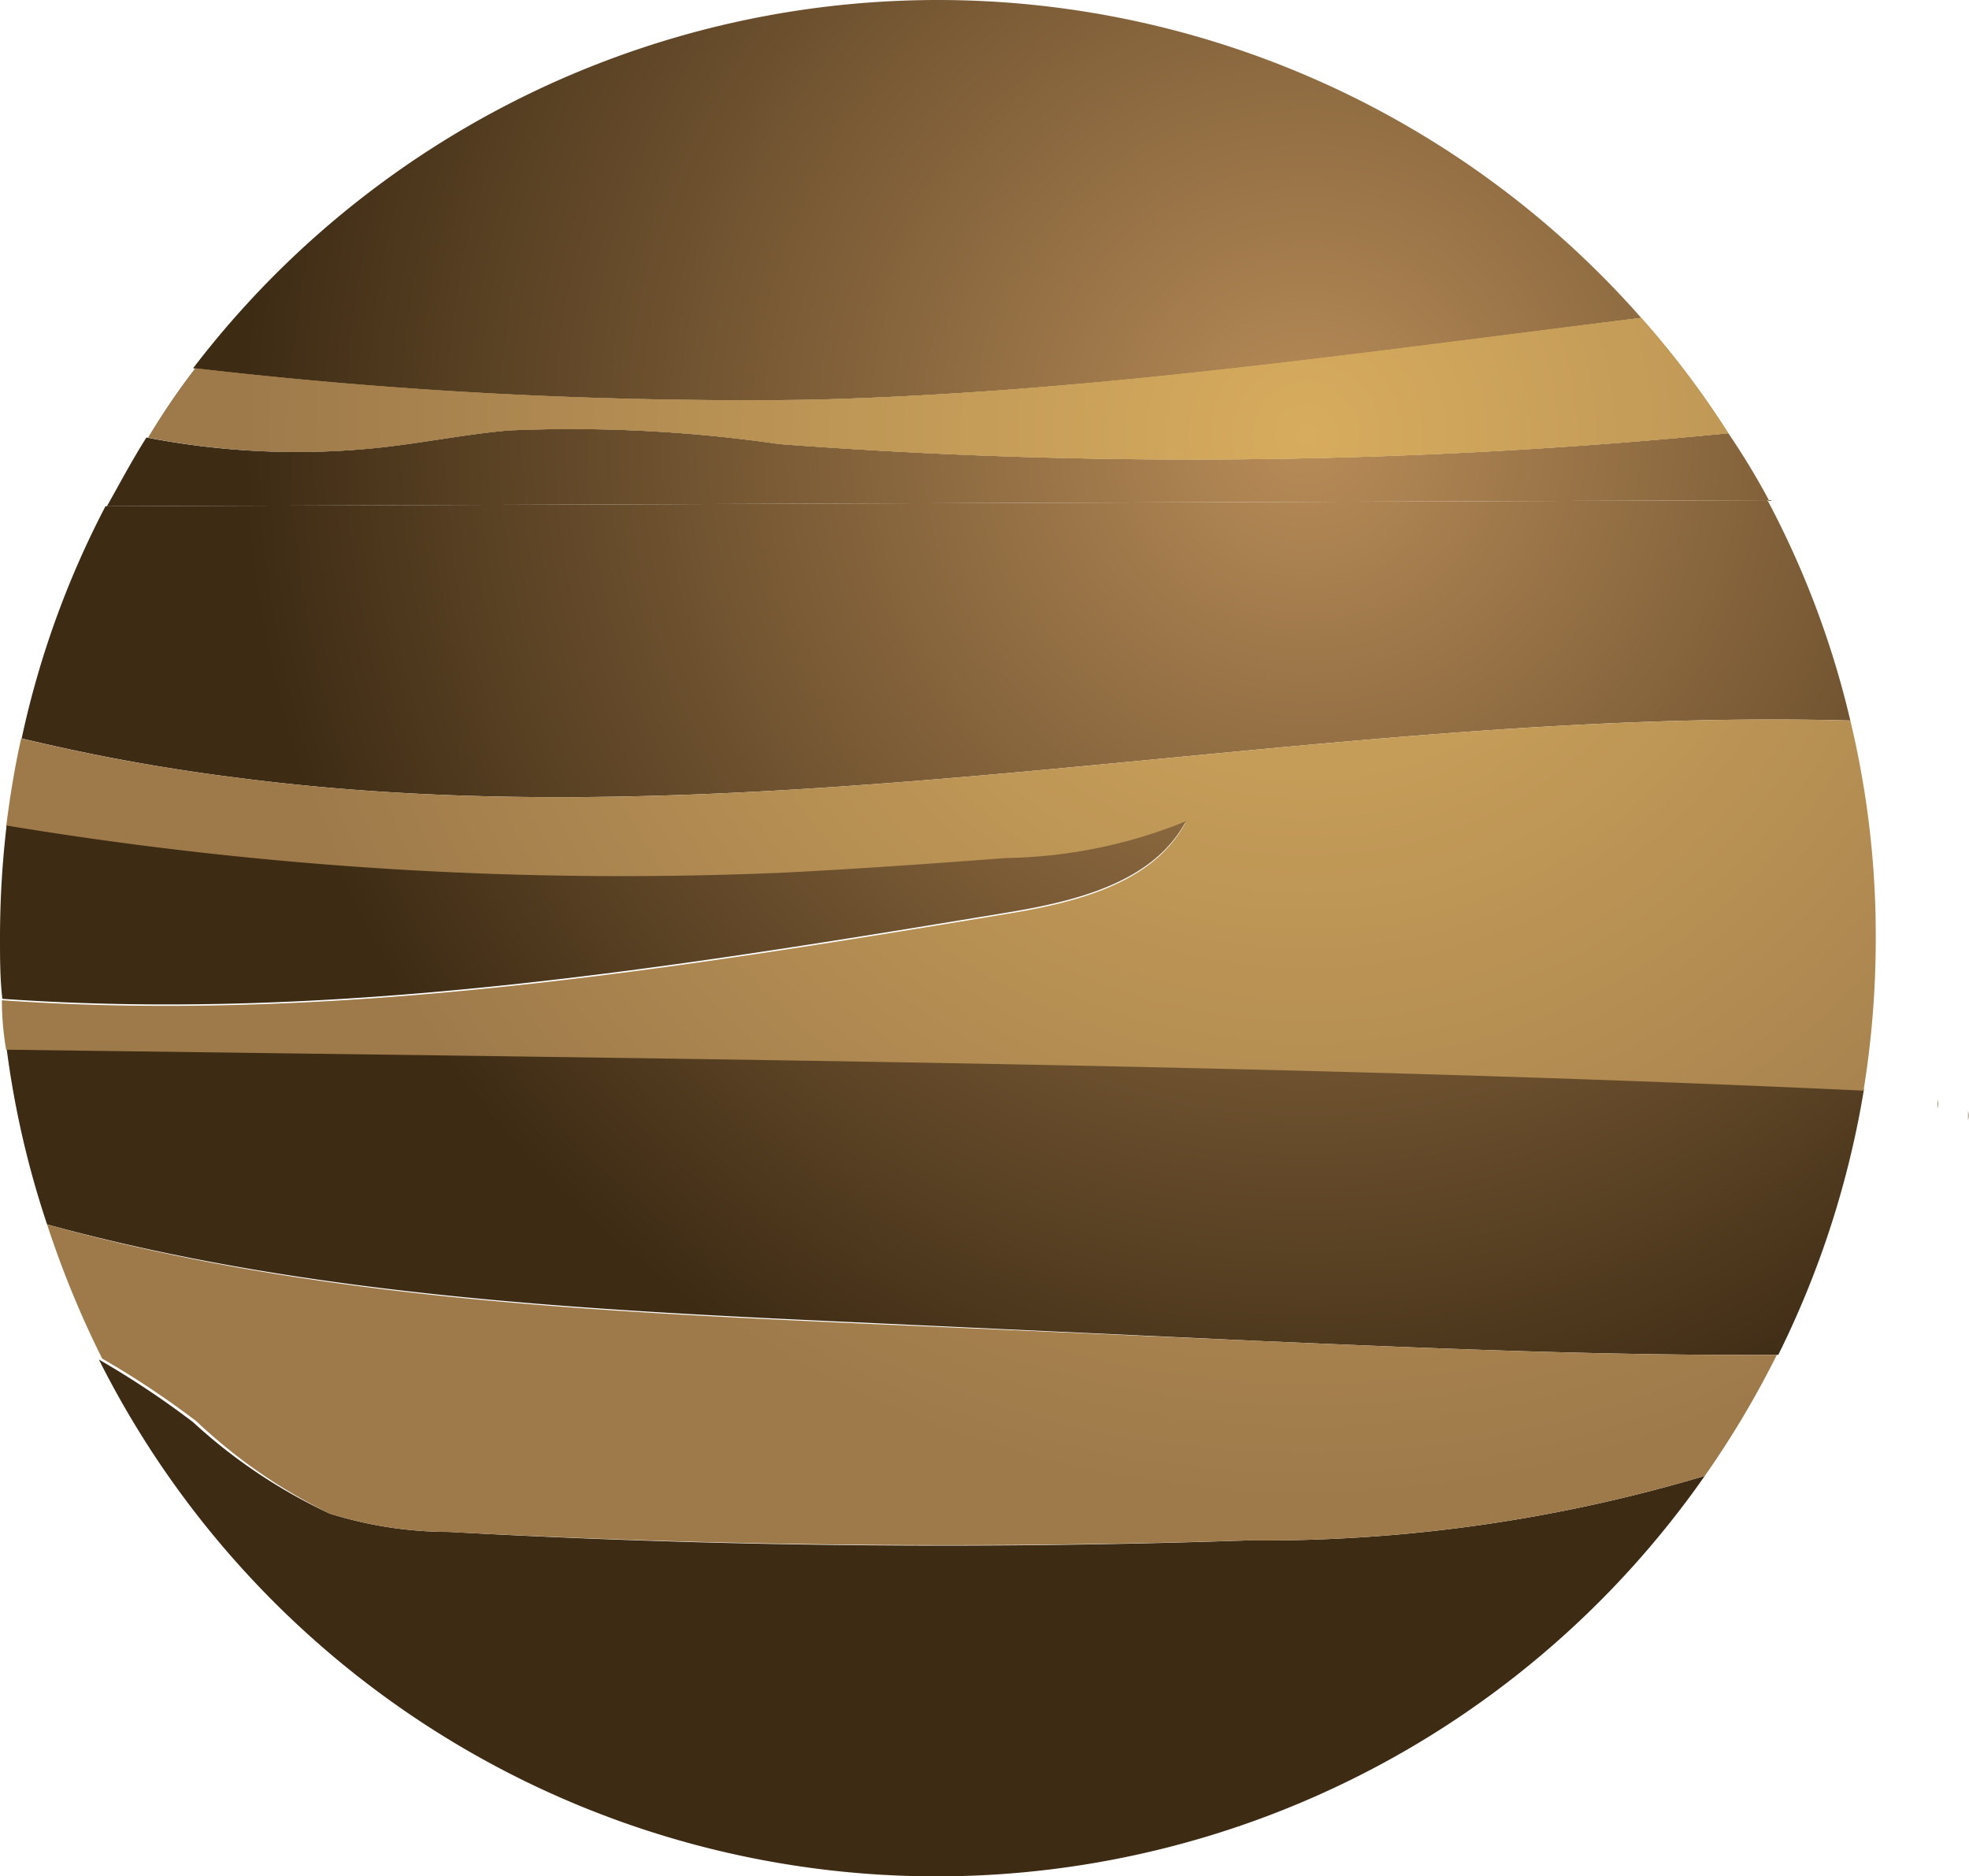 <svg xmlns="http://www.w3.org/2000/svg" xmlns:xlink="http://www.w3.org/1999/xlink" viewBox="0 0 41.81 39.84"><defs><style>.cls-1{fill:url(#radial-gradient);}.cls-2{fill:url(#radial-gradient-2);}.cls-3{fill:url(#radial-gradient-3);}.cls-4{fill:url(#radial-gradient-4);}.cls-5{fill:url(#radial-gradient-5);}.cls-6{fill:url(#radial-gradient-6);}.cls-7{fill:url(#radial-gradient-8);}.cls-8{fill:url(#radial-gradient-9);}.cls-9{fill:url(#radial-gradient-10);}.cls-10{fill:url(#radial-gradient-11);}.cls-11{fill:url(#radial-gradient-12);}.cls-12{fill:url(#radial-gradient-13);}</style><radialGradient id="radial-gradient" cx="27.75" cy="9.25" r="22.61" gradientUnits="userSpaceOnUse"><stop offset="0" stop-color="#d7ac5e"/><stop offset="1" stop-color="#6e5428"/></radialGradient><radialGradient id="radial-gradient-2" cx="27.74" cy="9.24" r="22.61" gradientUnits="userSpaceOnUse"><stop offset="0" stop-color="#b88c58"/><stop offset="1" stop-color="#3d2b14"/></radialGradient><radialGradient id="radial-gradient-3" cx="27.74" cy="9.24" r="22.61" xlink:href="#radial-gradient-2"/><radialGradient id="radial-gradient-4" cx="27.74" cy="9.24" r="22.61" xlink:href="#radial-gradient"/><radialGradient id="radial-gradient-5" cx="27.74" cy="9.24" r="22.61" gradientUnits="userSpaceOnUse"><stop offset="0" stop-color="#d7ac5e"/><stop offset="1" stop-color="#9e7a4b"/></radialGradient><radialGradient id="radial-gradient-6" cx="27.74" cy="9.24" r="22.61" xlink:href="#radial-gradient-2"/><radialGradient id="radial-gradient-8" cx="27.74" cy="9.25" r="22.61" xlink:href="#radial-gradient-2"/><radialGradient id="radial-gradient-9" cx="27.74" cy="9.25" r="22.61" xlink:href="#radial-gradient-2"/><radialGradient id="radial-gradient-10" cx="27.77" cy="9.24" r="22.59" xlink:href="#radial-gradient"/><radialGradient id="radial-gradient-11" cx="27.74" cy="9.25" r="22.61" xlink:href="#radial-gradient-5"/><radialGradient id="radial-gradient-12" cx="27.74" cy="9.24" r="22.61" xlink:href="#radial-gradient-5"/><radialGradient id="radial-gradient-13" cx="27.74" cy="9.24" r="22.61" xlink:href="#radial-gradient-2"/></defs><g id="Слой_2" data-name="Слой 2"><g id="Слой_1-2" data-name="Слой 1"><path class="cls-1" d="M41.14,23.35c0,.06,0,.12,0,.19A.39.39,0,0,0,41.14,23.35Z"/><path class="cls-2" d="M17.15,8.49c5.93-.14,11.81-1,17.7-1.74A19.9,19.9,0,0,0,4.1,7.82,101.69,101.69,0,0,0,17.15,8.49Z"/><path class="cls-3" d="M16.55,9.43a30.75,30.75,0,0,0-5.75-.29c-.9.08-1.79.26-2.69.36a16.66,16.66,0,0,1-5-.21c-.3.47-.58,1-.84,1.46l35.29-.13A15.48,15.48,0,0,0,36.7,9.2,116.92,116.92,0,0,1,16.55,9.43Z"/><path class="cls-4" d="M8.11,9.5c.9-.1,1.79-.28,2.69-.36a30.75,30.75,0,0,1,5.75.29A116.92,116.92,0,0,0,36.7,9.2a19.19,19.19,0,0,0-1.85-2.45c-5.89.72-11.77,1.6-17.7,1.74a101.69,101.69,0,0,1-13-.67q-.54.7-1,1.47A16.66,16.66,0,0,0,8.11,9.5Z"/><path class="cls-5" d="M8.11,9.5c.9-.1,1.79-.28,2.69-.36a30.75,30.75,0,0,1,5.75.29A116.92,116.92,0,0,0,36.7,9.2a19.19,19.19,0,0,0-1.85-2.45c-5.89.72-11.77,1.6-17.7,1.74a101.69,101.69,0,0,1-13-.67q-.54.7-1,1.47A16.66,16.66,0,0,0,8.11,9.5Z"/><path class="cls-6" d="M39.29,15.3a19.37,19.37,0,0,0-1.76-4.68l-35.29.13A19.47,19.47,0,0,0,.46,15.68,41.34,41.34,0,0,0,5,16.51C16.37,18,27.85,15,39.29,15.3Z"/><path class="cls-6" d="M39.29,15.3a19.37,19.37,0,0,0-1.76-4.68l-35.29.13A19.47,19.47,0,0,0,.46,15.68,41.34,41.34,0,0,0,5,16.51C16.37,18,27.85,15,39.29,15.3Z"/><path class="cls-7" d="M9.54,32.53A8.49,8.49,0,0,1,7,32.14a11.32,11.32,0,0,1-2.9-1.94,18.76,18.76,0,0,0-2-1.33,19.9,19.9,0,0,0,34.1,2.47,32.81,32.81,0,0,1-9.69,1.37Q18,33,9.54,32.53Z"/><path class="cls-8" d="M26.62,28.47c3.71.16,7.43.32,11.14.3a19.93,19.93,0,0,0,1.82-5.64c-10.09-.47-20.19-.61-30.29-.75L.14,22.26A19.67,19.67,0,0,0,1,26c5.7,1.56,11.71,1.83,17.63,2.1Z"/><path class="cls-9" d="M41.79,23.59c0,.07,0,.13,0,.2A.44.44,0,0,0,41.79,23.59Z"/><path class="cls-10" d="M26.62,28.47l-8-.35C12.67,27.85,6.66,27.58,1,26a20.8,20.8,0,0,0,1.17,2.85,18.76,18.76,0,0,1,2,1.33A11.32,11.32,0,0,0,7,32.14a8.49,8.49,0,0,0,2.51.39q8.49.45,17,.18a32.81,32.81,0,0,0,9.69-1.37,20,20,0,0,0,1.53-2.57C34.05,28.79,30.33,28.63,26.62,28.47Z"/><path class="cls-11" d="M39.29,15.3C27.85,15,16.37,18,5,16.51a41.34,41.34,0,0,1-4.55-.83c-.14.62-.24,1.25-.32,1.88a80,80,0,0,0,16.51,1c1.57-.08,3.14-.19,4.71-.31a10.55,10.55,0,0,0,3.82-.78c-.7,1.32-2.39,1.71-3.87,1.95-7,1.16-14.17,2.32-21.26,1.82q0,.52.09,1.05l9.15.12c10.1.14,20.2.28,30.29.75a20.05,20.05,0,0,0,.26-3.21A19.54,19.54,0,0,0,39.29,15.3Z"/><path class="cls-12" d="M21.31,19.39c1.48-.24,3.17-.63,3.87-1.95a10.55,10.55,0,0,1-3.82.78c-1.57.12-3.14.23-4.71.31a80,80,0,0,1-16.51-1A20.48,20.48,0,0,0,0,19.92c0,.43,0,.86.05,1.29C7.14,21.71,14.28,20.55,21.31,19.39Z"/></g></g></svg>